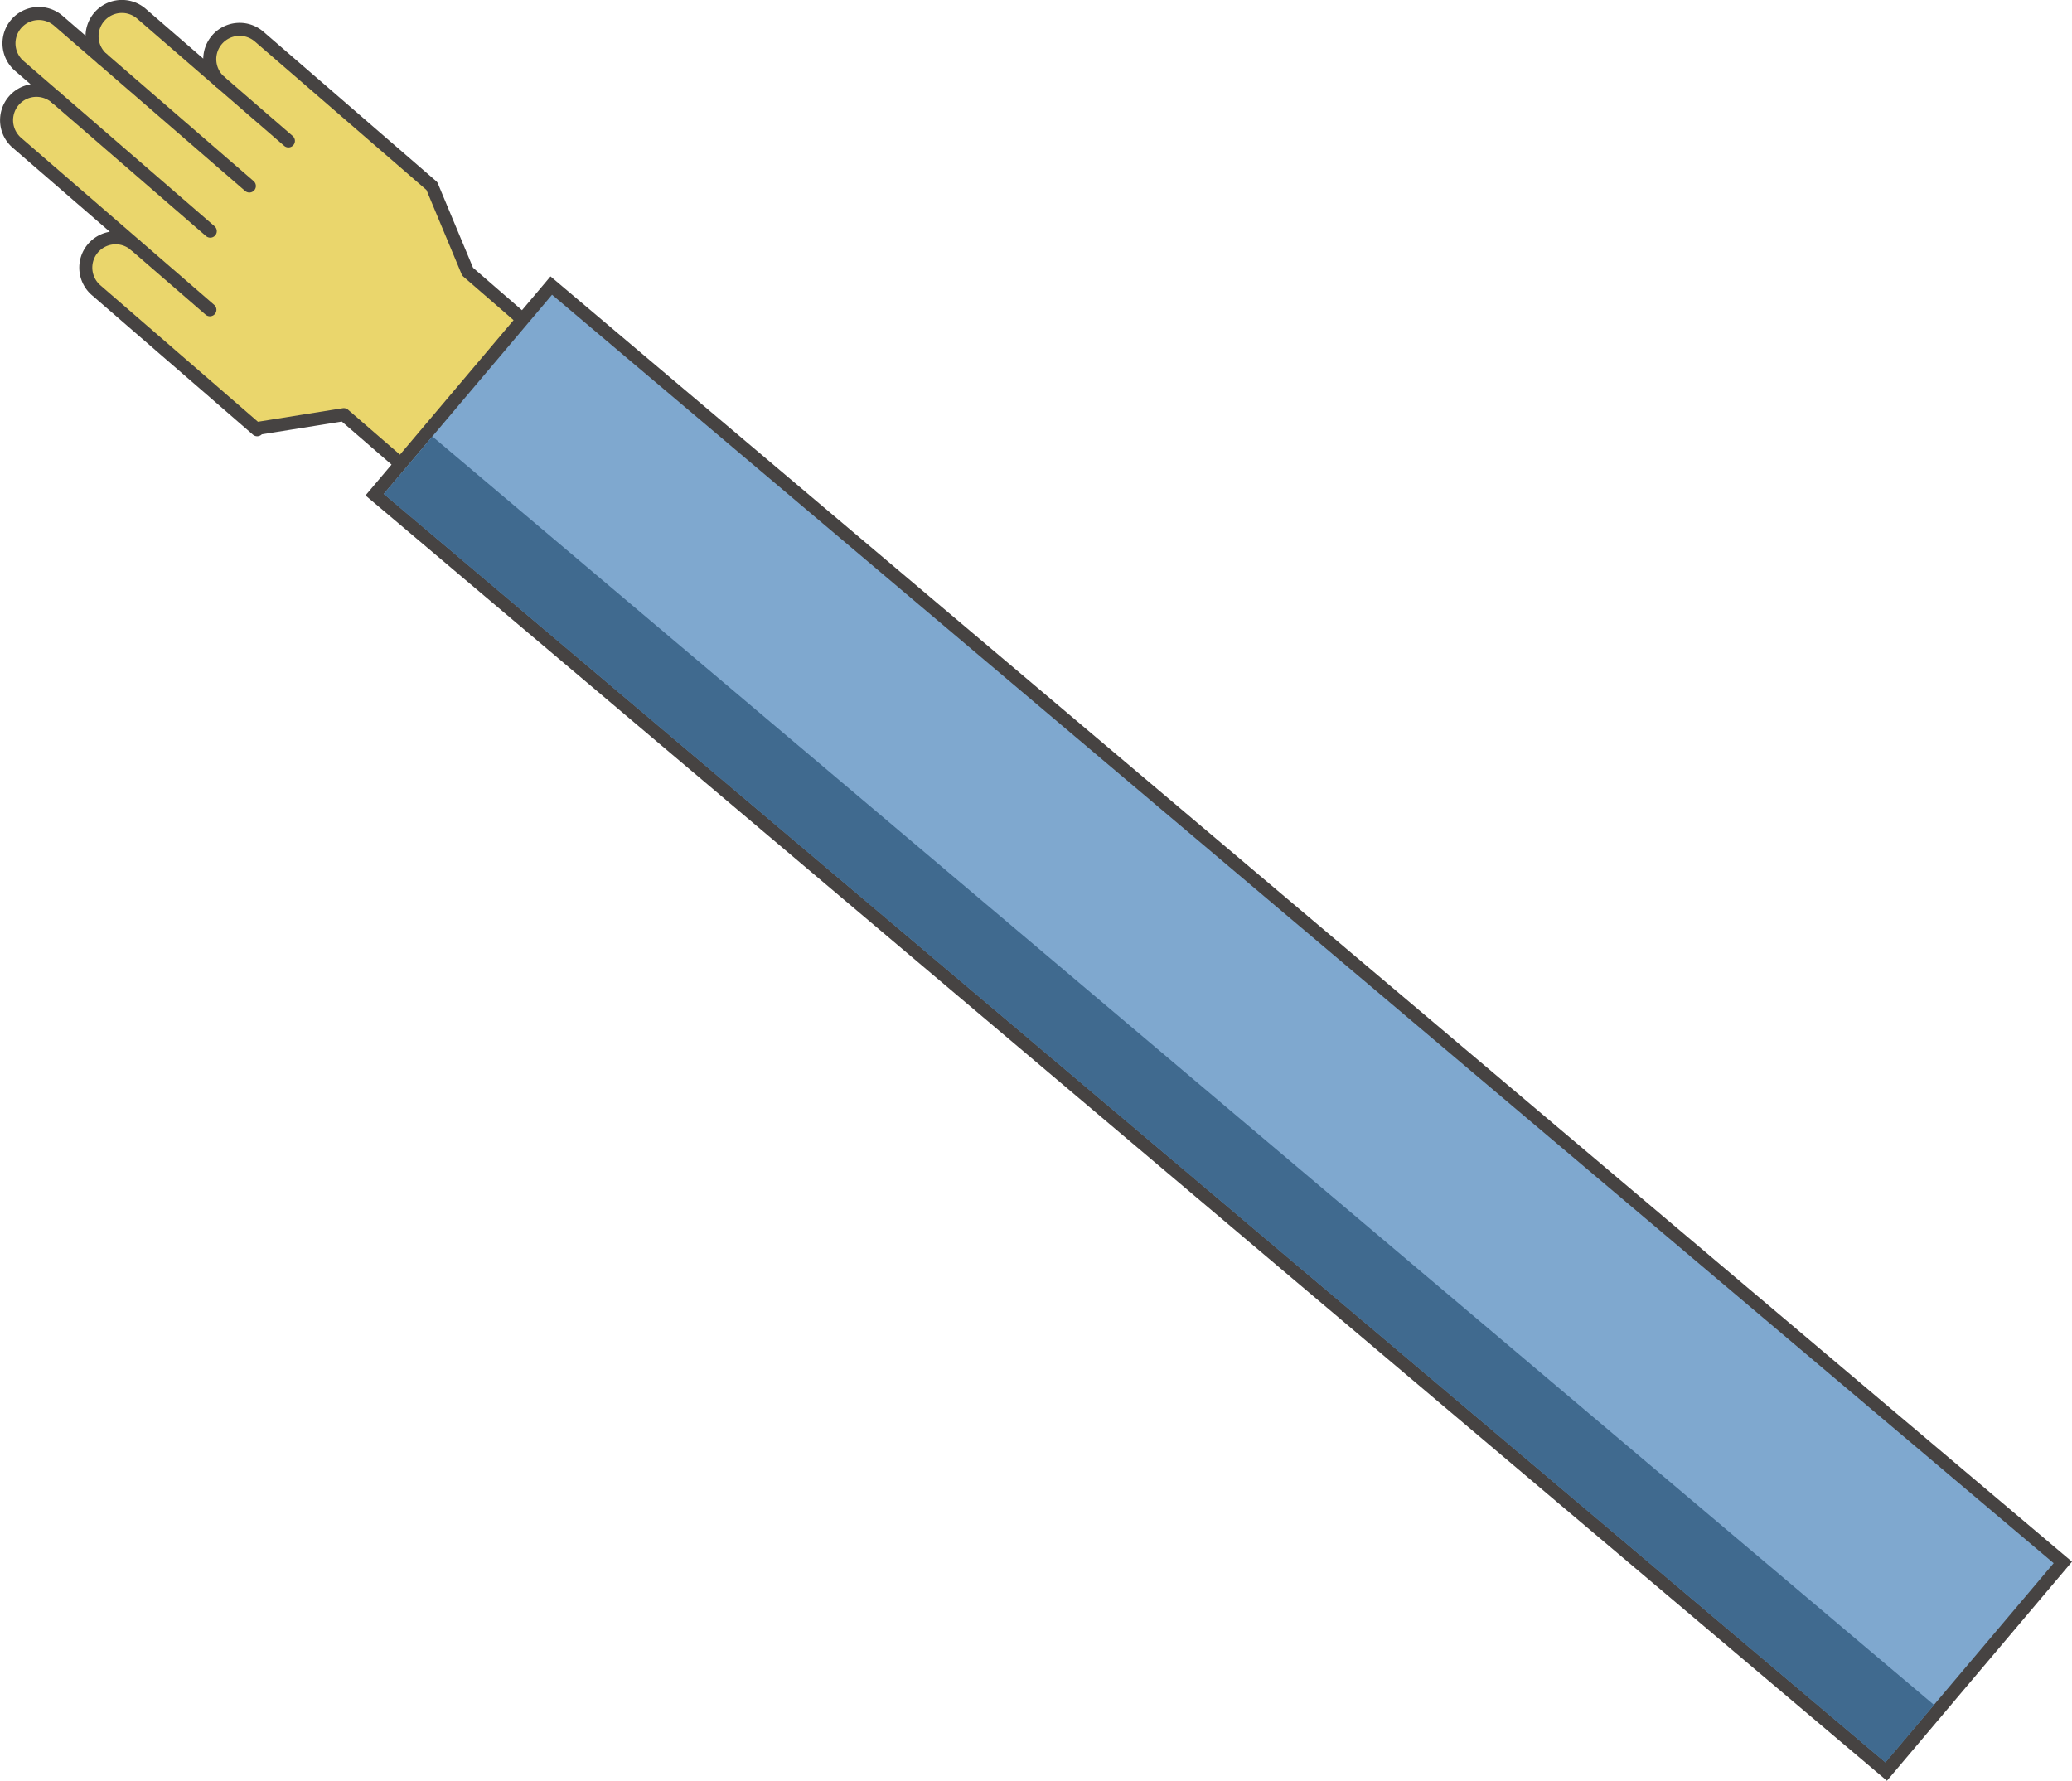 <svg id="圖層_1" data-name="圖層 1" xmlns="http://www.w3.org/2000/svg" viewBox="0 0 954.4 820.26"><defs><style>.cls-1{fill:#ead66c;stroke:#464342;stroke-linecap:round;stroke-linejoin:round;stroke-width:6px;}.cls-2{fill:#7fa8cf;}.cls-3{fill:#464342;}.cls-4{fill:#406a8f;}</style></defs><title>rightHand</title><path class="cls-1" d="M469.15,272.88a13.75,13.75,0,0,1,19.39-1.4L434,224.3a13.75,13.75,0,0,1,18-20.79L435.23,189a13.75,13.75,0,1,1,18-20.79l20.27,17.55a13.75,13.75,0,1,1,18-20.79l36.21,31.34a13.75,13.75,0,1,1,18-20.79l28.93,25,50.57,43.77,16.46,39.44,0,0L685.78,322l-57,65.8-44.14-38.21-39.3,6.28-.59.68L523.5,338.11l-31.67-27.42-21.28-18.42A13.75,13.75,0,0,1,469.15,272.88Z" transform="translate(-426.28 -158.59)"/><line class="cls-1" x1="62.26" y1="112.89" x2="96.69" y2="142.7"/><line class="cls-1" x1="25.74" y1="44.92" x2="96.86" y2="106.48"/><line class="cls-1" x1="47.21" y1="27.14" x2="114.86" y2="85.69"/><line class="cls-1" x1="101.41" y1="37.7" x2="132.85" y2="64.91"/><rect class="cls-2" x="924.6" y="176.67" width="126.09" height="911.43" transform="translate(-559.07 820.17) rotate(-49.81)"/><path class="cls-3" d="M680.56,294.36l691.67,584.29-77.5,91.74L603.06,386.1l77.5-91.74m-.71-8.46L676,290.49l-77.5,91.74-3.87,4.58,4.58,3.87L1290.86,975l4.58,3.87,3.87-4.58,77.5-91.74,3.87-4.58-4.58-3.87L684.43,289.78l-4.58-3.87Z" transform="translate(-426.28 -158.59)"/><rect class="cls-4" x="942.74" y="212.33" width="34.7" height="905.43" transform="translate(-593.79 810.71) rotate(-49.81)"/></svg>